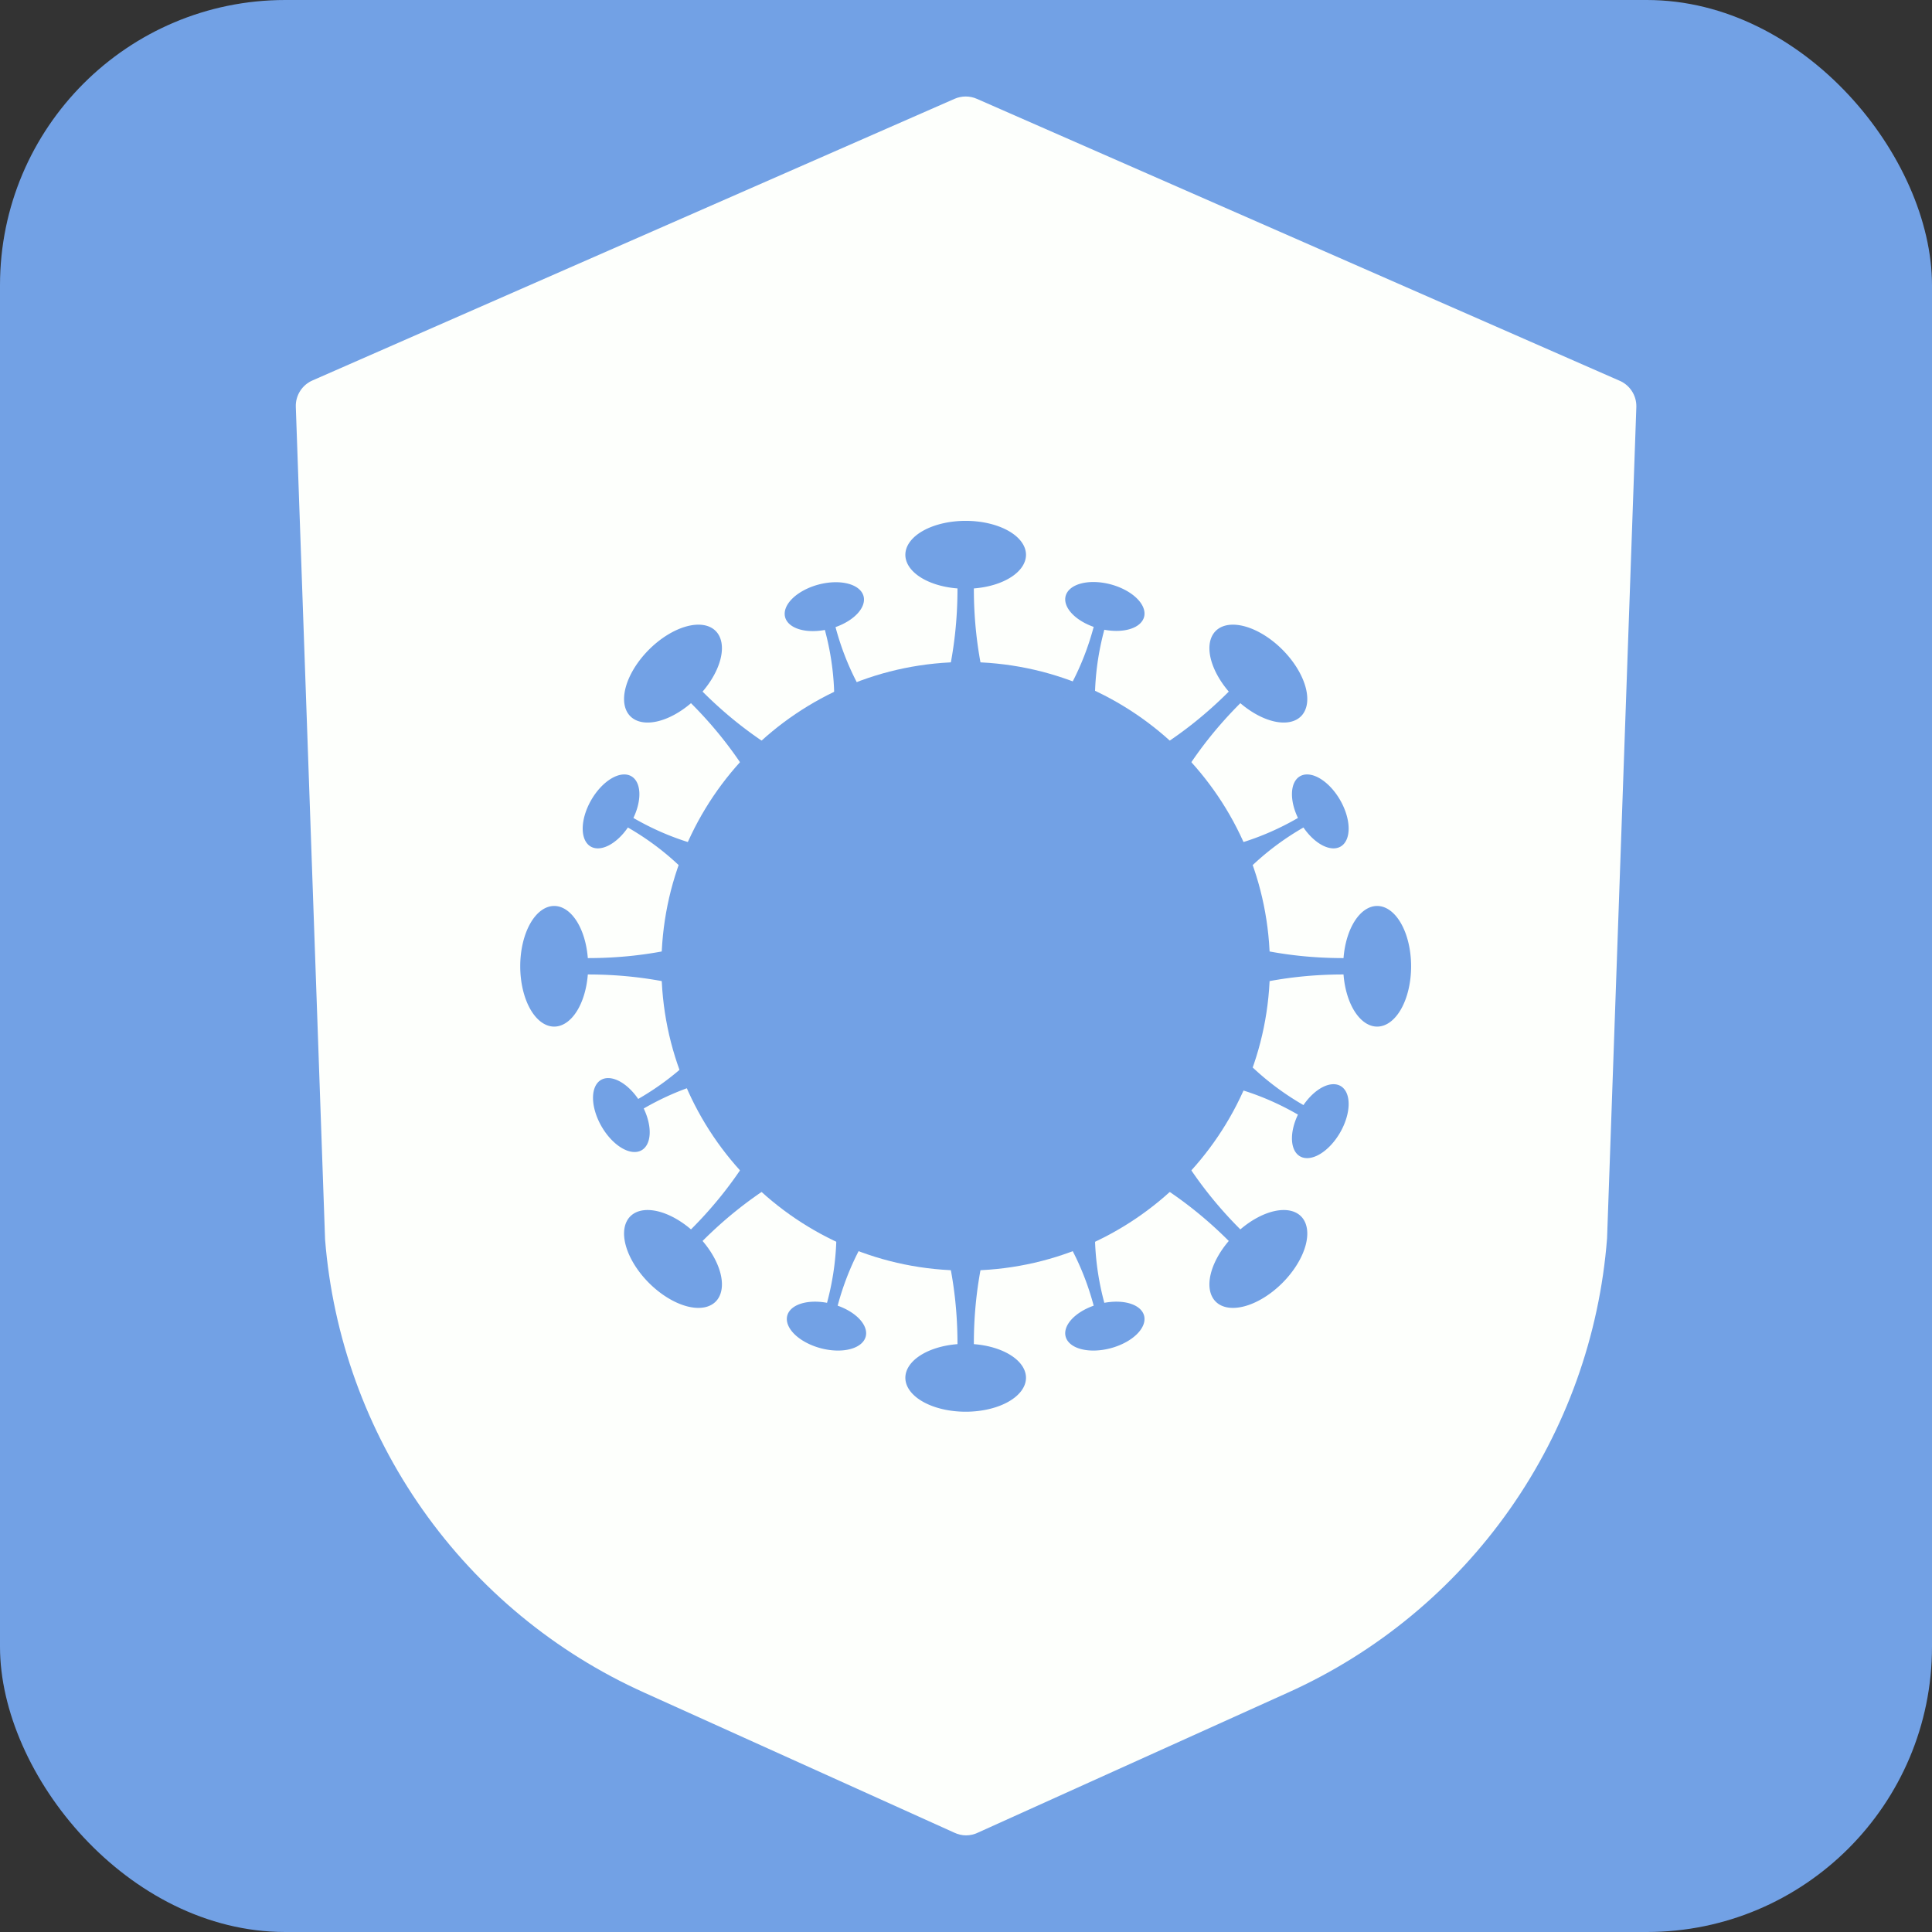 <?xml version="1.0" encoding="UTF-8" standalone="no"?>
<!-- Created with Inkscape (http://www.inkscape.org/) -->

<svg
   xmlns:dc="http://purl.org/dc/elements/1.1/"
   xmlns:cc="http://creativecommons.org/ns#"
   xmlns:rdf="http://www.w3.org/1999/02/22-rdf-syntax-ns#"
   xmlns:svg="http://www.w3.org/2000/svg"
   xmlns="http://www.w3.org/2000/svg"
   xmlns:sodipodi="http://sodipodi.sourceforge.net/DTD/sodipodi-0.dtd"
   xmlns:inkscape="http://www.inkscape.org/namespaces/inkscape"
   width="512"
   height="512"
   viewBox="0 0 135.467 135.467"
   version="1.1"
   id="svg8"
   inkscape:version="0.92.3 (2405546, 2018-03-11)"
   sodipodi:docname="icon.svg"
   inkscape:export-filename="D:\obrazy\ikonki\icon-72x72.png"
   inkscape:export-xdpi="13.500001"
   inkscape:export-ydpi="13.500001">
  <rect x="0" y="0" width="135.467" height="135.467" fill="#333333" stroke="none"/>
  <defs
     id="defs2">
    <inkscape:path-effect
       effect="skeletal"
       id="path-effect853"
       is_visible="true"
       pattern="M 0,5 C 0,2.24 2.24,0 5,0 7.76,0 10,2.24 10,5 10,7.76 7.76,10 5,10 2.24,10 0,7.76 0,5 Z"
       copytype="single_stretched"
       prop_scale="0.265"
       scale_y_rel="false"
       spacing="0"
       normal_offset="0"
       tang_offset="0"
       prop_units="false"
       vertical_pattern="false"
       fuse_tolerance="0" />
  </defs>
  <sodipodi:namedview
     id="base"
     pagecolor="#ffffff"
     bordercolor="#666666"
     borderopacity="1.0"
     inkscape:pageopacity="0"
     inkscape:pageshadow="2"
     inkscape:zoom="1.28"
     inkscape:cx="19.624235"
     inkscape:cy="203.82667"
     inkscape:document-units="mm"
     inkscape:current-layer="layer1"
     showgrid="false"
     inkscape:snap-global="true"
     inkscape:pagecheckerboard="true"
     inkscape:snap-bbox="true"
     inkscape:bbox-nodes="true"
     inkscape:bbox-paths="true"
     inkscape:snap-bbox-edge-midpoints="true"
     inkscape:snap-bbox-midpoints="true"
     inkscape:object-paths="true"
     inkscape:snap-intersection-paths="true"
     inkscape:snap-smooth-nodes="true"
     inkscape:snap-midpoints="true"
     inkscape:snap-object-midpoints="true"
     inkscape:snap-center="true"
     inkscape:snap-text-baseline="true"
     inkscape:snap-page="true"
     showguides="false"
     inkscape:guide-bbox="true"
     units="px"
     inkscape:snap-to-guides="true"
     inkscape:snap-grids="true"
     inkscape:snap-others="true"
     inkscape:window-width="1920"
     inkscape:window-height="1027"
     inkscape:window-x="-8"
     inkscape:window-y="-8"
     inkscape:window-maximized="1">
    <sodipodi:guide
       position="-10.691,21.248"
       orientation="1,0"
       id="guide4660"
       inkscape:locked="false" />
  </sodipodi:namedview>
  <g
     inkscape:label="Layer 1"
     inkscape:groupmode="layer"
     id="layer1"
     transform="translate(0,-161.533)">
    <rect
       style="opacity:1;fill:#72a1e5;fill-opacity:1;stroke:none;stroke-width:20;stroke-linecap:round;stroke-linejoin:round;stroke-miterlimit:4;stroke-dasharray:none;stroke-opacity:1;paint-order:normal"
       id="rect923"
       width="135.467"
       height="135.467"
       x="7.1207683e-006"
       y="161.533"
       ry="20"
       inkscape:export-xdpi="164"
       inkscape:export-ydpi="164" />
    <g
       style="fill:none"
       id="g4658"
       transform="matrix(0.149,0,0,0.149,-55.662,372.441)">
      <path
         id="path4641"
         d="M 1135.312,-1236.502 833.315,-1368.957 c -1.669,-0.74 -3.474,-1.122 -5.298,-1.122 -1.825,0 -3.63,0.382 -5.298,1.122 l -301.997,132.455 c -2.441,1.037 -4.508,2.792 -5.927,5.032 -1.42,2.239 -2.125,4.858 -2.02,7.508 l 13.775,391.801 c 3.641,45.717 19.492,89.619 45.899,127.116 26.406,37.497 62.398,67.215 104.216,86.048 l 146.053,65.963 c 1.71,0.816 3.58,1.239 5.475,1.239 1.894,0 3.764,-0.423 5.475,-1.239 l 146.053,-65.963 c 41.903,-18.883 77.953,-48.696 104.366,-86.311 26.412,-37.614 42.215,-81.645 45.749,-127.471 l 13.775,-391.183 c 0.08,-2.691 -0.681,-5.339 -2.166,-7.583 -1.486,-2.244 -3.628,-3.975 -6.134,-4.956 z"
         inkscape:connector-curvature="0"
         style="fill:#fdfffc;fill-opacity:1;stroke:none;stroke-width:7.075;stroke-miterlimit:4;stroke-dasharray:none"
         sodipodi:nodetypes="ccsccccccccsccccccc" />
    </g>
    <g
       id="g4639"
       transform="matrix(0.34,0,0,0.34,42.63,251.892)"
       style="fill:#72a1e5;fill-opacity:1">
      <path
         style="opacity:1;fill:#72a1e5;fill-opacity:1;stroke:none;stroke-width:18.343;stroke-linecap:round;stroke-linejoin:round;stroke-miterlimit:4;stroke-dasharray:none;stroke-opacity:1;paint-order:normal"
         d="m 136.518,-66.487 c 0,8.664 -1.756,16.918 -4.931,24.426 -3.175,7.507 -7.77,14.268 -13.448,19.946 -5.678,5.678 -12.439,10.273 -19.946,13.448 -7.507,3.175 -15.762,4.931 -24.426,4.931 -8.664,0 -16.918,-1.756 -24.426,-4.931 C 41.833,-11.842 35.072,-16.437 29.394,-22.115 23.717,-27.793 19.122,-34.553 15.946,-42.061 12.771,-49.568 11.015,-57.822 11.015,-66.487 c 0,-8.664 1.756,-16.918 4.931,-24.426 3.175,-7.507 7.77,-14.268 13.448,-19.946 5.678,-5.678 12.439,-10.273 19.946,-13.448 7.507,-3.175 15.762,-4.931 24.426,-4.931 8.664,0 16.918,1.756 24.426,4.931 7.507,3.175 14.268,7.77 19.946,13.448 5.678,5.678 10.273,12.439 13.448,19.946 3.175,7.507 4.931,15.762 4.931,24.426 z"
         id="path847"
         inkscape:connector-curvature="0"
         sodipodi:nodetypes="sssssssssssssssss" />
      <path
         style="opacity:1;fill:#72a1e5;fill-opacity:1;stroke:none;stroke-width:13.017;stroke-linecap:round;stroke-linejoin:round;stroke-miterlimit:4;stroke-dasharray:none;stroke-opacity:1;paint-order:normal"
         d="m 73.767,-158.349 a 12.44,7.006 0 0 0 -12.44,7.005 12.44,7.006 0 0 0 10.752,6.933 c 0.006,12.906 -2.775,23.373 -6.58,32.944 h 16.535 c -3.805,-9.571 -6.586,-20.038 -6.579,-32.944 a 12.44,7.006 0 0 0 10.752,-6.933 12.44,7.006 0 0 0 -12.44,-7.005 z"
         id="path849"
         inkscape:connector-curvature="0" />
      <path
         inkscape:connector-curvature="0"
         id="path868"
         d="M 73.767,25.375 A 12.44,7.006 0 0 1 61.327,18.37 12.44,7.006 0 0 1 72.079,11.437 c 0.006,-12.906 -2.775,-23.373 -6.58,-32.944 H 82.034 C 78.229,-11.935 75.448,-1.469 75.454,11.437 a 12.44,7.006 0 0 1 10.752,6.933 12.44,7.006 0 0 1 -12.44,7.005 z"
         style="opacity:1;fill:#72a1e5;fill-opacity:1;stroke:none;stroke-width:13.017;stroke-linecap:round;stroke-linejoin:round;stroke-miterlimit:4;stroke-dasharray:none;stroke-opacity:1;paint-order:normal" />
      <path
         style="opacity:1;fill:#72a1e5;fill-opacity:1;stroke:none;stroke-width:13.017;stroke-linecap:round;stroke-linejoin:round;stroke-miterlimit:4;stroke-dasharray:none;stroke-opacity:1;paint-order:normal"
         d="m 165.628,-66.487 a 7.006,12.44 0 0 1 -7.005,12.44 7.006,12.44 0 0 1 -6.933,-10.752 c -12.906,-0.006 -23.373,2.775 -32.944,6.58 v -16.535 c 9.571,3.805 20.038,6.586 32.944,6.579 a 7.006,12.44 0 0 1 6.933,-10.752 7.006,12.44 0 0 1 7.005,12.44 z"
         id="path870"
         inkscape:connector-curvature="0" />
      <path
         inkscape:connector-curvature="0"
         id="path872"
         d="m -18.096,-66.487 a 7.006,12.44 0 0 0 7.005,12.44 7.006,12.44 0 0 0 6.933,-10.752 c 12.906,-0.006 23.373,2.775 32.944,6.58 v -16.535 c -9.571,3.805 -20.038,6.586 -32.944,6.579 a 7.006,12.44 0 0 0 -6.933,-10.752 7.006,12.44 0 0 0 -7.005,12.44 z"
         style="opacity:1;fill:#72a1e5;fill-opacity:1;stroke:none;stroke-width:13.017;stroke-linecap:round;stroke-linejoin:round;stroke-miterlimit:4;stroke-dasharray:none;stroke-opacity:1;paint-order:normal" />
      <path
         style="opacity:1;fill:#72a1e5;fill-opacity:1;stroke:none;stroke-width:13.017;stroke-linecap:round;stroke-linejoin:round;stroke-miterlimit:4;stroke-dasharray:none;stroke-opacity:1;paint-order:normal"
         d="m 8.458,-131.795 a 7.006,12.44 45 0 0 -3.843,13.75 7.006,12.44 45 0 0 12.505,-2.701 c 9.13,9.122 14.565,18.489 18.642,27.947 l 11.692,-11.692 c -9.458,-4.077 -18.826,-9.512 -27.947,-18.642 a 7.006,12.44 45 0 0 2.7,-12.505 7.006,12.44 45 0 0 -13.75,3.843 z"
         id="path874"
         inkscape:connector-curvature="0" />
      <path
         inkscape:connector-curvature="0"
         id="path876"
         d="m 139.075,-131.795 a 12.44,7.006 45 0 1 3.843,13.75 12.44,7.006 45 0 1 -12.505,-2.701 c -9.13,9.122 -14.565,18.489 -18.642,27.947 l -11.692,-11.692 c 9.458,-4.077 18.826,-9.512 27.947,-18.642 a 12.44,7.006 45 0 1 -2.7,-12.505 12.44,7.006 45 0 1 13.75,3.843 z"
         style="opacity:1;fill:#72a1e5;fill-opacity:1;stroke:none;stroke-width:13.017;stroke-linecap:round;stroke-linejoin:round;stroke-miterlimit:4;stroke-dasharray:none;stroke-opacity:1;paint-order:normal" />
      <path
         style="opacity:1;fill:#72a1e5;fill-opacity:1;stroke:none;stroke-width:13.017;stroke-linecap:round;stroke-linejoin:round;stroke-miterlimit:4;stroke-dasharray:none;stroke-opacity:1;paint-order:normal"
         d="m 139.075,-1.178 a 7.006,12.44 45 0 0 3.843,-13.75 7.006,12.44 45 0 0 -12.505,2.701 c -9.13,-9.122 -14.565,-18.489 -18.642,-27.947 l -11.692,11.692 c 9.458,4.077 18.826,9.512 27.947,18.642 a 7.006,12.44 45 0 0 -2.7,12.505 7.006,12.44 45 0 0 13.75,-3.843 z"
         id="path878"
         inkscape:connector-curvature="0" />
      <path
         inkscape:connector-curvature="0"
         id="path880"
         d="M 8.458,-1.178 A 12.44,7.006 45 0 1 4.615,-14.928 12.44,7.006 45 0 1 17.121,-12.227 c 9.13,-9.122 14.565,-18.489 18.642,-27.947 l 11.692,11.692 c -9.458,4.077 -18.826,9.512 -27.947,18.642 A 12.44,7.006 45 0 1 22.208,2.665 12.44,7.006 45 0 1 8.458,-1.178 Z"
         style="opacity:1;fill:#72a1e5;fill-opacity:1;stroke:none;stroke-width:13.017;stroke-linecap:round;stroke-linejoin:round;stroke-miterlimit:4;stroke-dasharray:none;stroke-opacity:1;paint-order:normal" />
      <path
         style="opacity:1;fill:#72a1e5;fill-opacity:1;stroke:none;stroke-width:8.761;stroke-linecap:round;stroke-linejoin:round;stroke-miterlimit:4;stroke-dasharray:none;stroke-opacity:1;paint-order:normal"
         d="m -1.321,-33.452 a 8.372,4.715 60 0 1 -0.103,-9.608 8.372,4.715 60 0 1 7.659,3.934 C 13.759,-43.465 18.924,-48.608 23.222,-54.047 l 5.564,9.637 c -6.859,1.003 -13.895,2.904 -21.415,7.251 a 8.372,4.715 60 0 1 -0.423,8.6 8.372,4.715 60 0 1 -8.269,-4.893 z"
         id="path882"
         inkscape:connector-curvature="0" />
      <path
         inkscape:connector-curvature="0"
         id="path884"
         d="m 150.982,-100.783 a 8.372,4.715 60 0 1 0.103,9.608 8.372,4.715 60 0 1 -7.659,-3.934 c -7.524,4.34 -12.689,9.482 -16.987,14.921 l -5.564,-9.637 c 6.859,-1.003 13.895,-2.904 21.415,-7.251 a 8.372,4.715 60 0 1 0.423,-8.6 8.372,4.715 60 0 1 8.269,4.893 z"
         style="opacity:1;fill:#72a1e5;fill-opacity:1;stroke:none;stroke-width:8.761;stroke-linecap:round;stroke-linejoin:round;stroke-miterlimit:4;stroke-dasharray:none;stroke-opacity:1;paint-order:normal" />
      <path
         style="opacity:1;fill:#72a1e5;fill-opacity:1;stroke:none;stroke-width:8.761;stroke-linecap:round;stroke-linejoin:round;stroke-miterlimit:4;stroke-dasharray:none;stroke-opacity:1;paint-order:normal"
         d="m 150.982,-32.19 a 4.715,8.372 30 0 0 0.103,-9.608 4.715,8.372 30 0 0 -7.659,3.934 c -7.524,-4.34 -12.689,-9.482 -16.987,-14.921 l -5.564,9.637 c 6.859,1.003 13.895,2.904 21.415,7.251 a 4.715,8.372 30 0 0 0.423,8.6 4.715,8.372 30 0 0 8.269,-4.893 z"
         id="path886"
         inkscape:connector-curvature="0" />
      <path
         inkscape:connector-curvature="0"
         id="path888"
         d="m -3.449,-100.783 a 4.715,8.372 30 0 0 -0.103,9.608 4.715,8.372 30 0 0 7.659,-3.934 c 7.524,4.34 12.689,9.482 16.987,14.921 l 5.564,-9.637 c -6.859,-1.003 -13.895,-2.904 -21.415,-7.251 a 4.715,8.372 30 0 0 -0.423,-8.6 4.715,8.372 30 0 0 -8.269,4.893 z"
         style="opacity:1;fill:#72a1e5;fill-opacity:1;stroke:none;stroke-width:8.761;stroke-linecap:round;stroke-linejoin:round;stroke-miterlimit:4;stroke-dasharray:none;stroke-opacity:1;paint-order:normal" />
      <path
         style="opacity:1;fill:#72a1e5;fill-opacity:1;stroke:none;stroke-width:8.761;stroke-linecap:round;stroke-linejoin:round;stroke-miterlimit:4;stroke-dasharray:none;stroke-opacity:1;paint-order:normal"
         d="m 43.399,-145.203 a 4.715,8.372 75 0 0 -6.867,6.721 4.715,8.372 75 0 0 8.198,2.634 c 2.252,8.389 2.267,15.677 1.461,22.562 l 10.749,-2.88 c -4.141,-5.559 -7.772,-11.879 -10.016,-20.27 a 4.715,8.372 75 0 0 5.782,-6.38 4.715,8.372 75 0 0 -9.307,-2.387 z"
         id="path890"
         inkscape:connector-curvature="0" />
      <path
         inkscape:connector-curvature="0"
         id="path894"
         d="m 103.69,12.272 a 4.715,8.372 75 0 0 6.867,-6.721 4.715,8.372 75 0 0 -8.197,-2.634 c -2.252,-8.389 -2.267,-15.677 -1.461,-22.562 l -10.749,2.88 c 4.141,5.559 7.772,11.879 10.016,20.27 a 4.715,8.372 75 0 0 -5.782,6.38 4.715,8.372 75 0 0 9.307,2.387 z"
         style="opacity:1;fill:#72a1e5;fill-opacity:1;stroke:none;stroke-width:8.761;stroke-linecap:round;stroke-linejoin:round;stroke-miterlimit:4;stroke-dasharray:none;stroke-opacity:1;paint-order:normal" />
      <path
         style="opacity:1;fill:#72a1e5;fill-opacity:1;stroke:none;stroke-width:8.761;stroke-linecap:round;stroke-linejoin:round;stroke-miterlimit:4;stroke-dasharray:none;stroke-opacity:1;paint-order:normal"
         d="m 103.69,-145.245 a 8.372,4.715 15 0 1 6.867,6.721 8.372,4.715 15 0 1 -8.197,2.634 c -2.252,8.389 -2.267,15.677 -1.461,22.562 l -10.749,-2.88 c 4.141,-5.559 7.772,-11.879 10.016,-20.27 a 8.372,4.715 15 0 1 -5.782,-6.38 8.372,4.715 15 0 1 9.307,-2.387 z"
         id="path896"
         inkscape:connector-curvature="0" />
      <path
         inkscape:connector-curvature="0"
         id="path898"
         d="M 43.843,12.272 A 8.372,4.715 15 0 1 36.976,5.551 8.372,4.715 15 0 1 45.173,2.917 c 2.252,-8.389 2.267,-15.677 1.461,-22.562 l 10.749,2.88 c -4.141,5.559 -7.772,11.879 -10.016,20.27 a 8.372,4.715 15 0 1 5.782,6.38 8.372,4.715 15 0 1 -9.307,2.387 z"
         style="opacity:1;fill:#72a1e5;fill-opacity:1;stroke:none;stroke-width:8.761;stroke-linecap:round;stroke-linejoin:round;stroke-miterlimit:4;stroke-dasharray:none;stroke-opacity:1;paint-order:normal" />
    </g>
  </g>
</svg>

